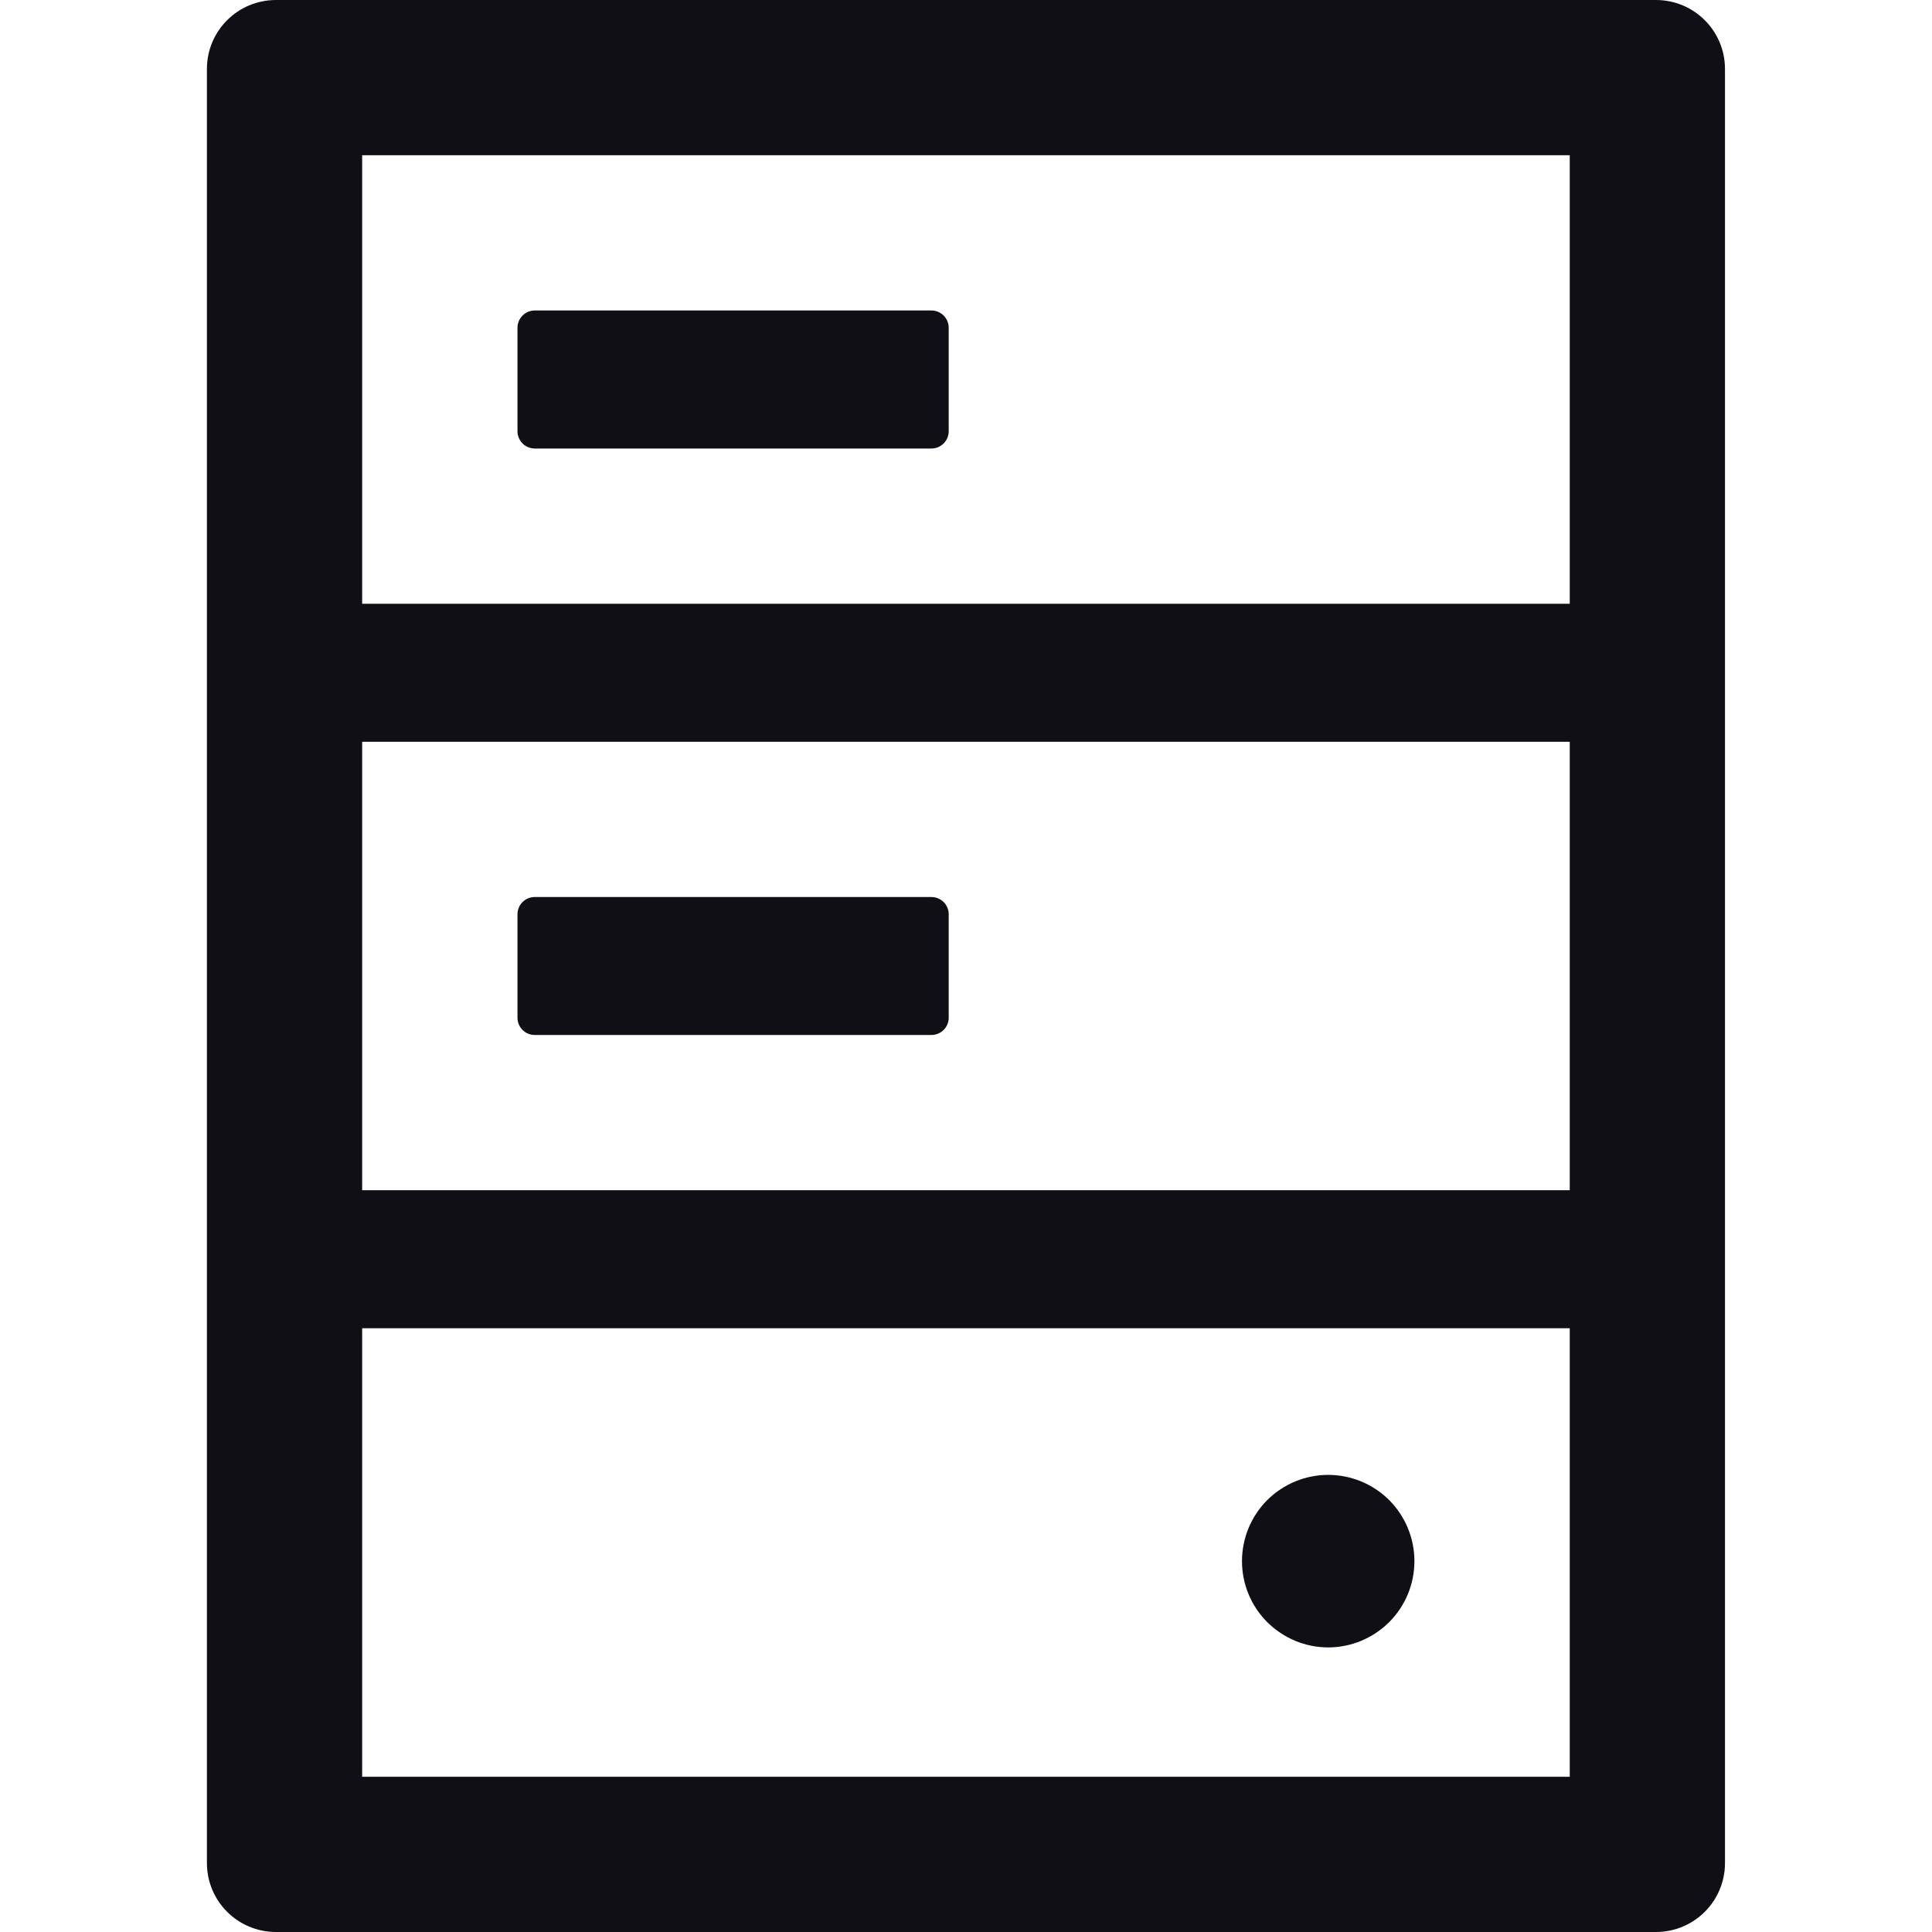 <svg width="20" height="20" viewBox="0 0 20 20" fill="none" xmlns="http://www.w3.org/2000/svg">
<g clip-path="url(#clip0_230_4360)">
<path d="M17.142 0H2.857C2.462 0 2.142 0.319 2.142 0.714V19.286C2.142 19.681 2.462 20 2.857 20H17.142C17.537 20 17.857 19.681 17.857 19.286V0.714C17.857 0.319 17.537 0 17.142 0ZM3.749 1.607H16.25V6.25H3.749V1.607ZM16.25 12.321H3.749V7.679H16.25V12.321ZM16.25 18.393H3.749V13.75H16.25V18.393ZM9.642 3.214H5.535C5.437 3.214 5.357 3.295 5.357 3.393V4.464C5.357 4.562 5.437 4.643 5.535 4.643H9.642C9.741 4.643 9.821 4.562 9.821 4.464V3.393C9.821 3.295 9.741 3.214 9.642 3.214ZM5.535 10.714H9.642C9.741 10.714 9.821 10.634 9.821 10.536V9.464C9.821 9.366 9.741 9.286 9.642 9.286H5.535C5.437 9.286 5.357 9.366 5.357 9.464V10.536C5.357 10.634 5.437 10.714 5.535 10.714ZM12.857 16.161C12.857 16.398 12.951 16.625 13.118 16.792C13.286 16.959 13.513 17.054 13.749 17.054C13.986 17.054 14.213 16.959 14.381 16.792C14.548 16.625 14.642 16.398 14.642 16.161C14.642 15.924 14.548 15.697 14.381 15.529C14.213 15.362 13.986 15.268 13.749 15.268C13.513 15.268 13.286 15.362 13.118 15.529C12.951 15.697 12.857 15.924 12.857 16.161V16.161Z" fill="#100F16"/>
</g>
<defs>
<clipPath id="clip0_230_4360">
<rect width="20" height="20" fill="white"/>
</clipPath>
</defs>
</svg>
